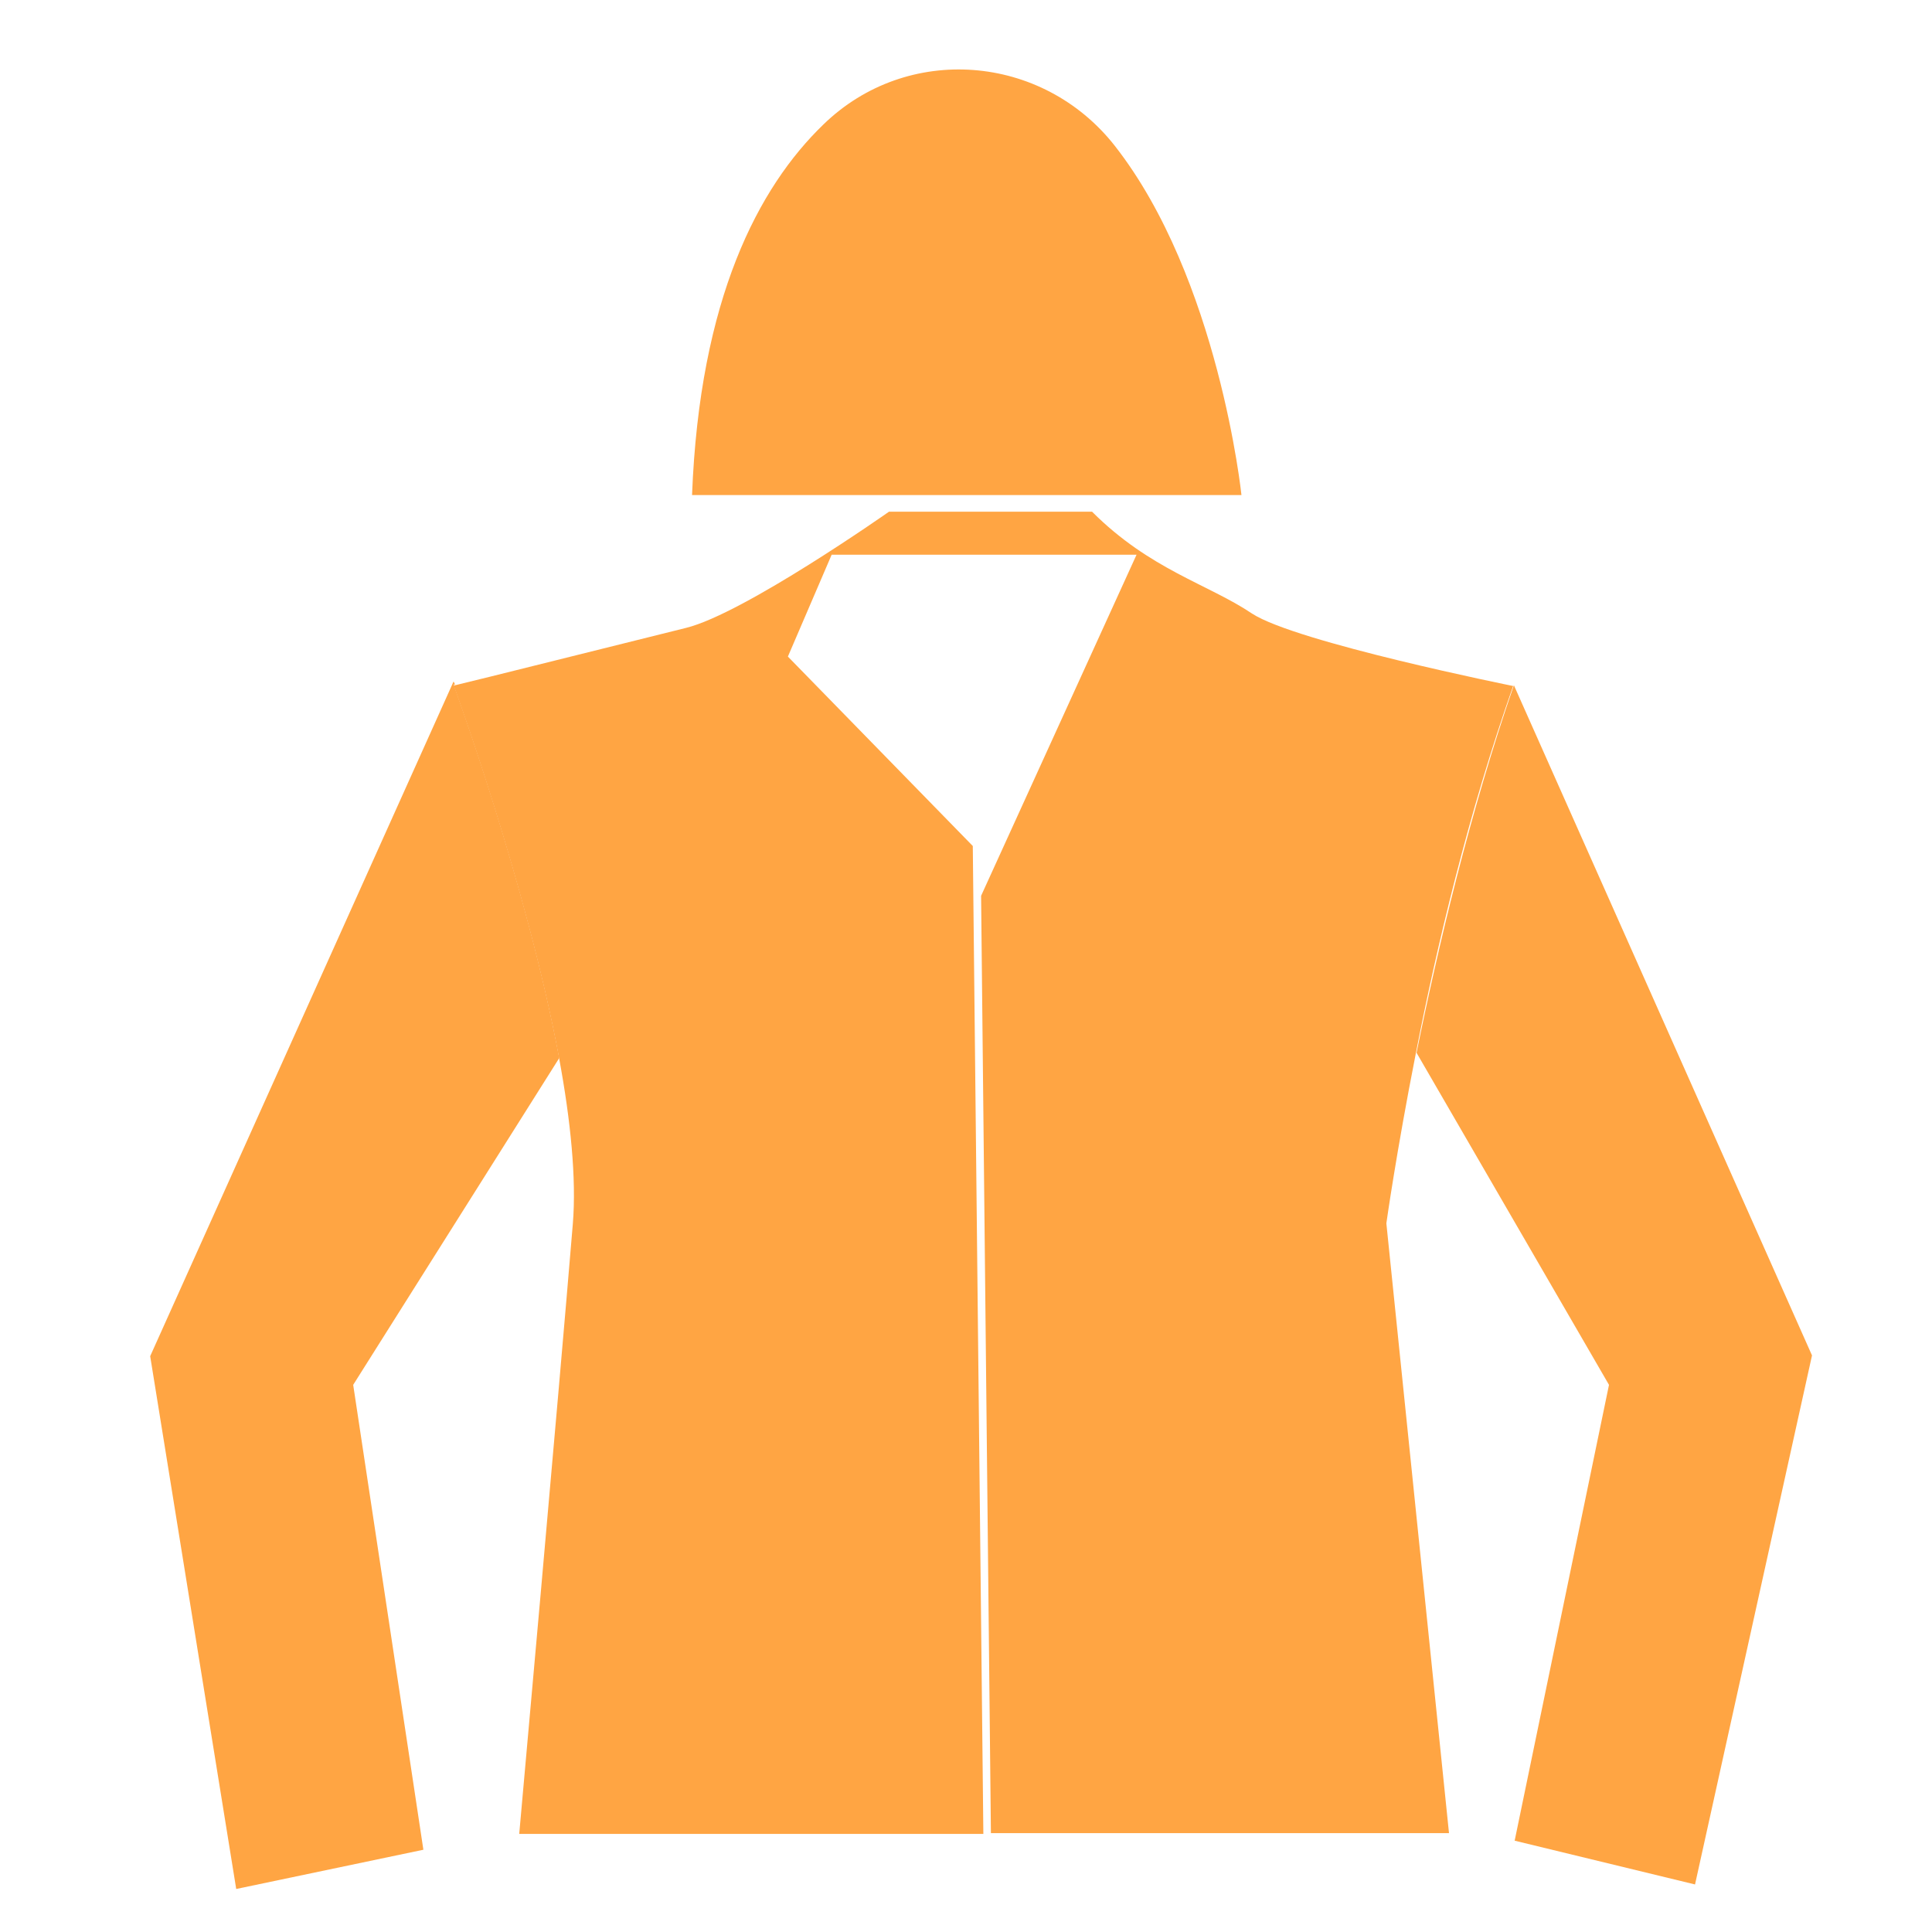 <?xml version="1.0" encoding="utf-8"?>
<!-- Generator: Adobe Illustrator 22.1.0, SVG Export Plug-In . SVG Version: 6.00 Build 0)  -->
<svg version="1.1" id="Layer_1" xmlns="http://www.w3.org/2000/svg" xmlns:xlink="http://www.w3.org/1999/xlink" x="0px" y="0px"
	 viewBox="0 0 256 256" style="enable-background:new 0 0 256 256;" xml:space="preserve">
<g>
	<path style="fill:#FFA543;" d="M109.1,16.5c-8.6,8.3-16.4,23.1-17.4,49.1h72.8c0,0-3-28.7-16.8-46.3
		C138.1,7.1,120.2,5.7,109.1,16.5z"/>
	<path style="fill:#FFA543;" d="M240.1,179.6l-15.5,70.1l-23.9-5.8l12.5-60.4l-25.5-44c2.8-13.8,7.1-32,12.9-48.7L240.1,179.6z"/>
	<path style="fill:#FFA543;" d="M46.8,183.5l9.3,61.6l-24.8,5.2l-11.4-70.6l40.2-89.4l0.2,0.4c-0.1,0-0.2,0-0.2,0s9.7,26.4,14,49.5
		L46.8,183.5z"/>
	<path style="fill:#FFA543;" d="M183.7,162.1l8.3,80.8h-60.7L130,118.7l20.6-45.2h-40.4L104.4,87l24.5,25.1l1.4,130.9H68.8
		c0,0,5.2-57.8,7.1-80.8c0.5-6-0.3-13.8-1.8-21.9c-4.3-23.1-14-49.5-14-49.5s0.1,0,0.2,0c2.2-0.5,23.3-5.8,30.6-7.6
		c7.7-1.9,26.9-15.4,26.9-15.4h26.9c7.7,7.7,15.4,9.6,21.2,13.5c5.8,3.8,34.6,9.6,34.6,9.6c-5.9,16.7-10.2,34.8-12.9,48.7
		C185,152.8,183.7,162.1,183.7,162.1z"/>
	<polygon style="fill:#FFA543;" points="177.7,219.5 158.6,208 162.6,202.5 180.8,213.5 	"/>
	<polygon style="fill:#FFA543;" points="81.5,220.3 99,206.6 94.4,201.6 77.6,214.8 	"/>
</g>
<g style="opacity:0;">
	<path style="fill:#3D3D3D;" d="M144.7,98.8c-8.9,5.4-12.8,14.4-14.4,21.8l2.5,122.3l-3,0.1l-2.5-122c-2.2-8-7-18.2-17.6-23.7
		c-19.1-10-35.6-53.6,19.4-53.7C183.4,43.4,163.8,87.3,144.7,98.8z"/>
	<path style="fill:#3D3D3D;" d="M129.1,132c0,0.2,0,0.3,0,0.4C129.1,132.3,129.1,132.1,129.1,132z"/>
	<g>
		<path style="fill:#3D3D3D;" d="M129.1,132c0,0.2,0,0.3,0,0.4C129.1,132.3,129.1,132.1,129.1,132z"/>
	</g>
	<path style="opacity:0.1;enable-background:new    ;" d="M240.1,179.6l-15.5,70.1l-23.9-5.8l12.5-60.4l-25.5-44
		c2.8-13.8,7.1-32,12.9-48.7L240.1,179.6z"/>
	<path style="opacity:0.1;enable-background:new    ;" d="M46.8,183.5l9.3,61.6l-24.8,5.2l-11.4-70.6l40.2-89.4l0.2,0.4
		c-0.1,0-0.2,0-0.2,0s9.7,26.4,14,49.5L46.8,183.5z"/>
	<polygon style="opacity:0.1;enable-background:new    ;" points="177.7,219.5 158.6,208 162.6,202.5 180.8,213.5 	"/>
	<polygon style="opacity:0.1;enable-background:new    ;" points="81.5,220.3 99,206.6 94.4,201.6 77.6,214.8 	"/>
</g>
</svg>
